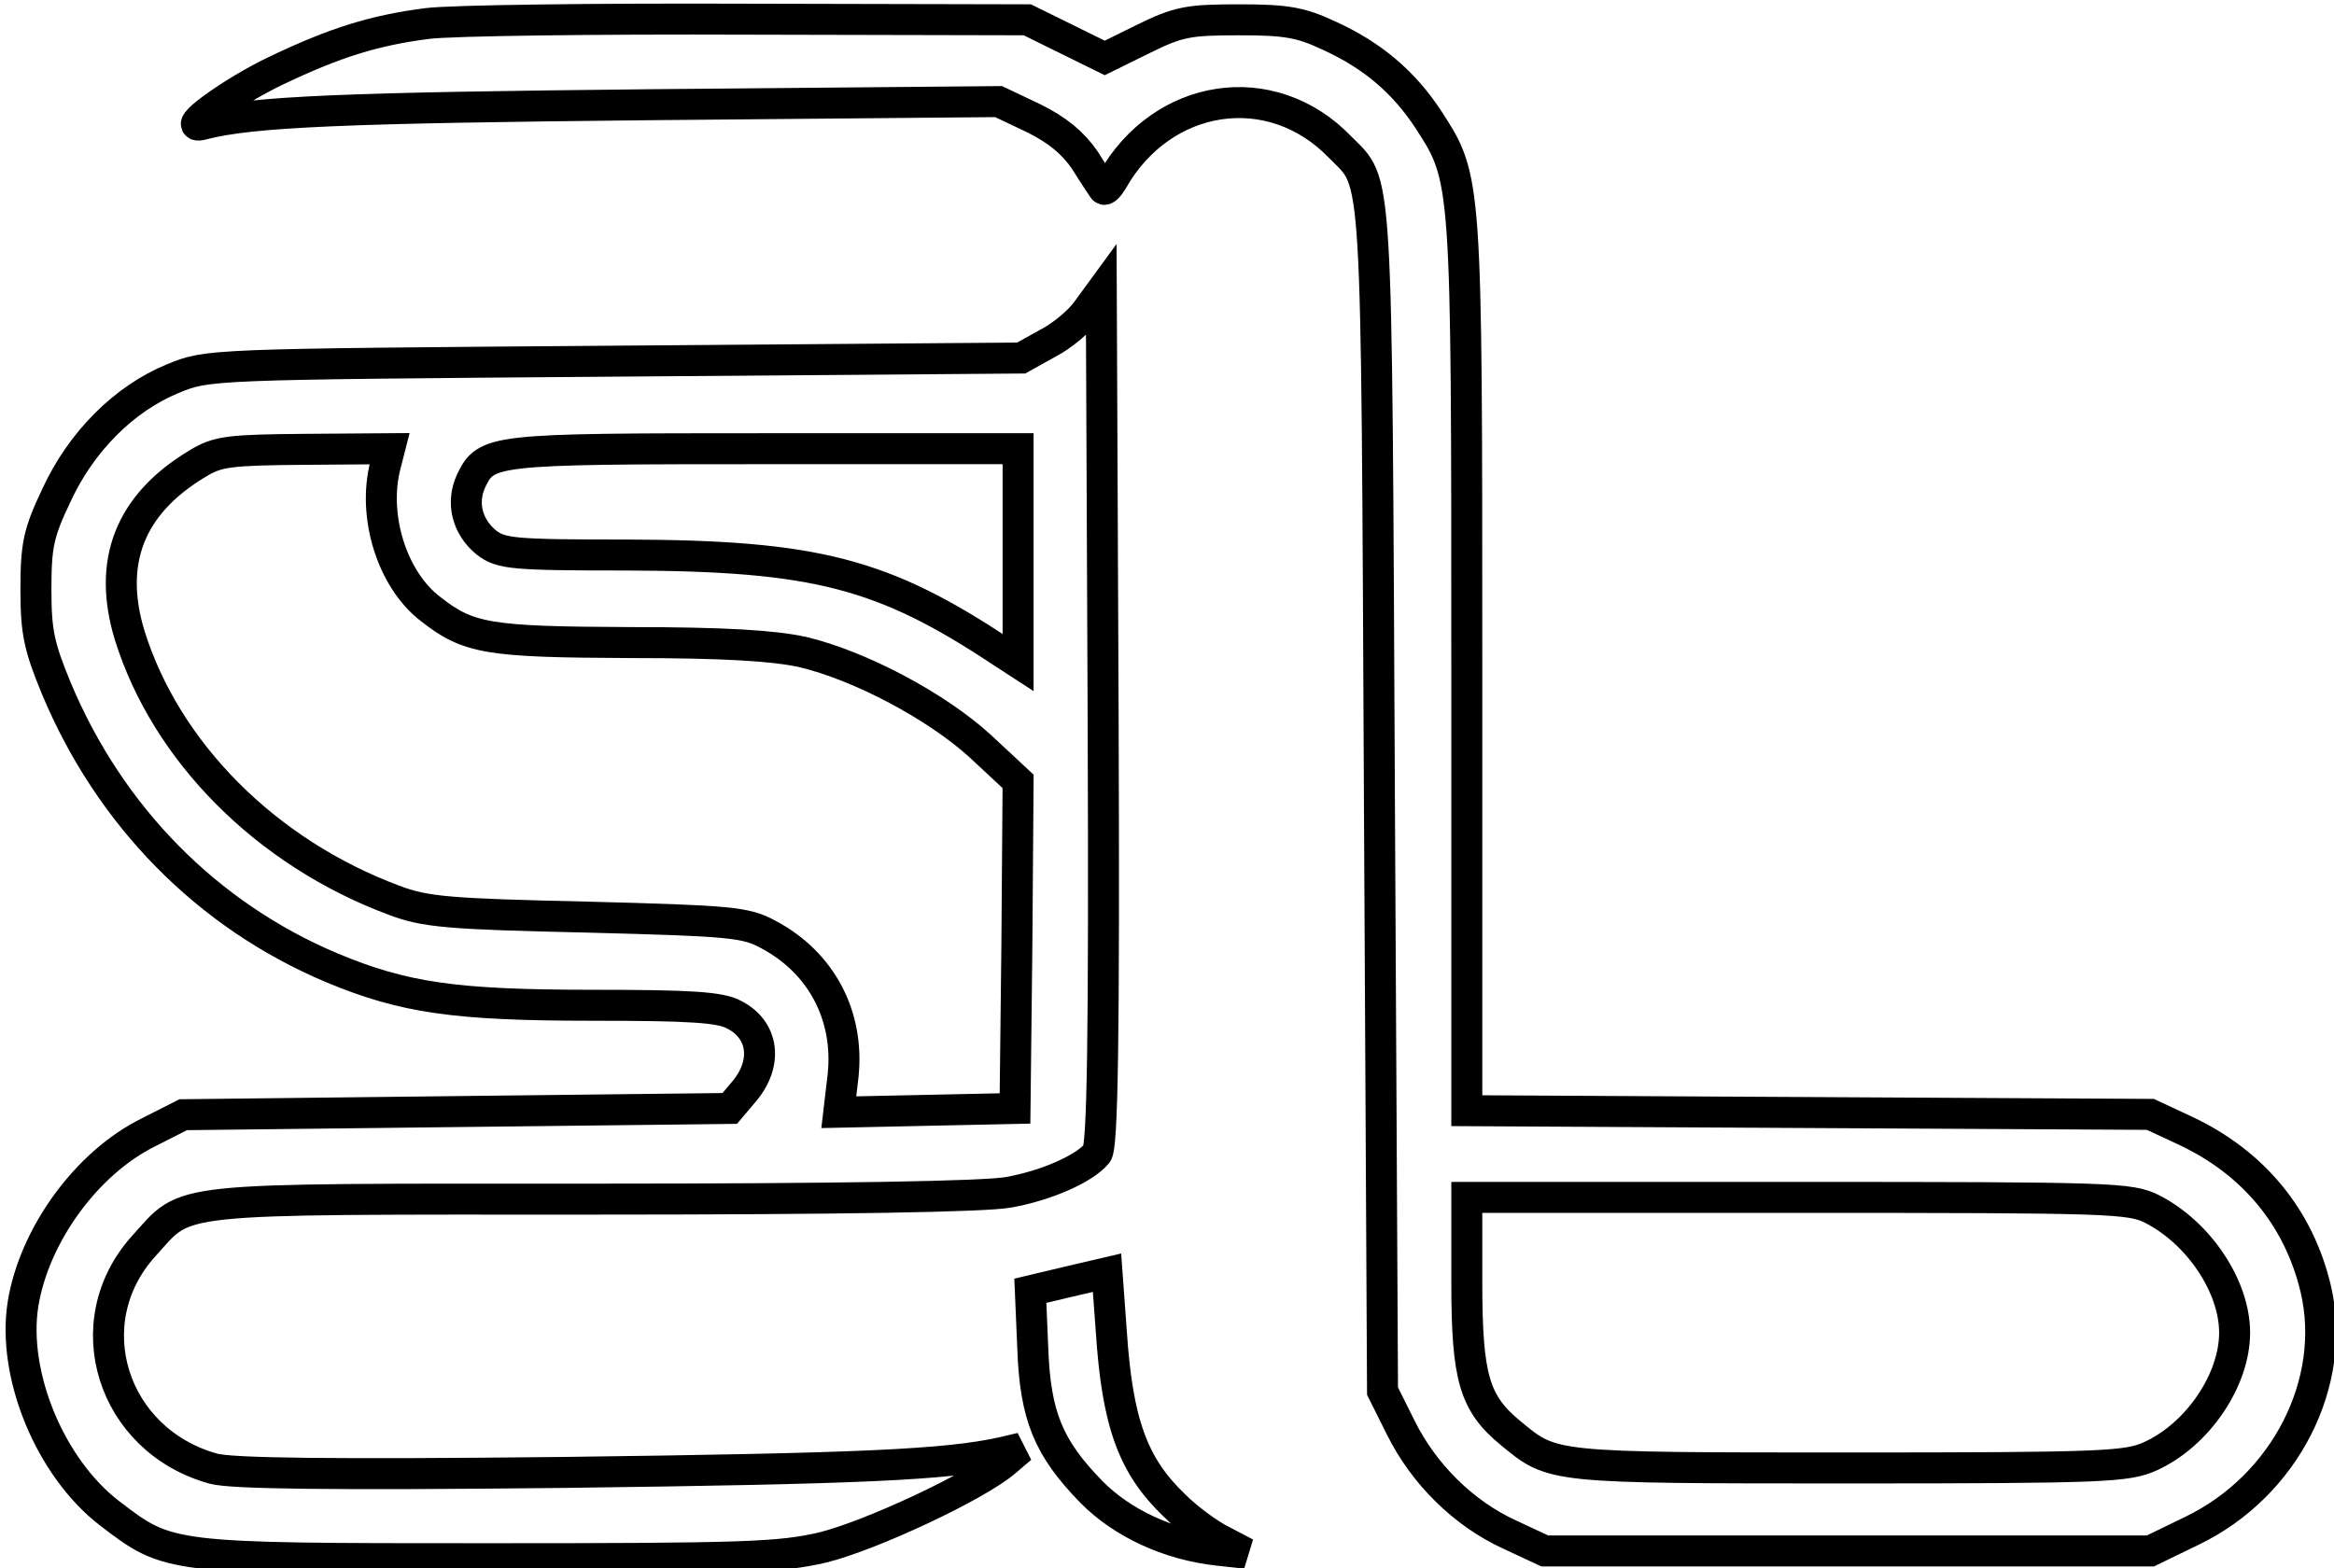 <?xml version="1.0" encoding="UTF-8" standalone="no"?>
<svg
   version="1.0"
   preserveAspectRatio="xMidYMid meet"
   viewBox="88.19 161.38 371.6 249.72"
   id="svg28"
   sodipodi:docname="logo.svg"
   inkscape:version="1.2.1 (9c6d41e410, 2022-07-14)"
   xmlns:inkscape="http://www.inkscape.org/namespaces/inkscape"
   xmlns:sodipodi="http://sodipodi.sourceforge.net/DTD/sodipodi-0.dtd"
   xmlns="http://www.w3.org/2000/svg"
   xmlns:svg="http://www.w3.org/2000/svg">
  <defs
     id="defs32" />
  <sodipodi:namedview
     id="namedview30"
     pagecolor="#ffffff"
     bordercolor="#000000"
     borderopacity="0.25"
     inkscape:showpageshadow="2"
     inkscape:pageopacity="0.0"
     inkscape:pagecheckerboard="0"
     inkscape:deskcolor="#d1d1d1"
     showgrid="false"
     inkscape:zoom="3.2561894"
     inkscape:cx="87.832729"
     inkscape:cy="145.87604"
     inkscape:window-width="1920"
     inkscape:window-height="1017"
     inkscape:window-x="-8"
     inkscape:window-y="-8"
     inkscape:window-maximized="1"
     inkscape:current-layer="g26" />
  <g
     transform="translate(0,575) scale(0.1,-0.1)"
     fill="#000000"
     stroke="none"
     id="g26">
    <path
       id="path20"
       style="fill:#000000;fill-opacity:0;stroke:#000000;stroke-width:49.328;stroke-dasharray:none;stroke-opacity:1"
       d="M 2074.244 4105.634 C 1830.743 4106.613 1601.169 4103.675 1562.408 4098.778 C 1477.928 4088.006 1415.307 4068.414 1322.877 4024.345 C 1250.323 3990.069 1164.84 3927.4 1204.595 3938.173 C 1283.112 3958.738 1433.187 3964.604 1923.169 3969.501 L 2471.802 3974.403 L 2527.466 3947.958 C 2565.234 3929.351 2590.067 3908.797 2608.951 3881.376 C 2622.865 3858.852 2636.787 3838.279 2638.775 3835.341 C 2640.763 3832.403 2646.718 3838.282 2652.681 3848.075 C 2732.191 3989.096 2906.128 4015.523 3015.455 3901.923 C 3076.081 3840.226 3073.102 3893.127 3078.072 2865.829 L 3083.033 1920.79 L 3111.861 1862.997 C 3148.634 1788.569 3212.238 1725.903 3284.791 1692.606 L 3341.451 1666.161 L 3823.482 1666.161 L 4305.513 1666.161 L 4372.095 1698.485 C 4520.183 1769.975 4603.678 1934.493 4568.892 2083.348 C 4542.057 2196.949 4469.508 2285.081 4360.181 2336.005 L 4305.513 2361.473 L 3761.861 2364.403 L 3217.213 2367.352 L 3217.213 3074.423 C 3217.213 3853.955 3217.214 3851.014 3156.588 3945.028 C 3116.832 4005.745 3067.138 4047.85 2998.56 4079.188 C 2952.842 4100.733 2929.974 4104.657 2854.439 4104.657 C 2773.935 4104.657 2758.046 4101.707 2702.388 4074.286 L 2640.767 4043.934 L 2579.146 4074.286 L 2517.525 4104.657 L 2074.244 4105.634 z M 2635.279 3672.567 L 2612.72 3641.708 C 2600.948 3624.777 2572.495 3600.866 2548.951 3588.915 L 2507.74 3566.005 L 1860.279 3561.024 C 1212.811 3556.045 1212.818 3556.059 1156.9 3533.153 C 1079.4 3501.284 1010.73 3432.552 971.49 3346.903 C 943.041 3287.148 939.107 3267.242 939.107 3197.528 C 939.107 3129.806 944.022 3106.891 971.49 3040.165 C 1056.838 2836.002 1211.822 2678.646 1409.986 2594.989 C 1524.764 2547.185 1605.211 2535.243 1826.919 2535.243 C 1979.957 2535.243 2029.009 2532.253 2050.591 2520.302 C 2097.68 2496.4 2104.55 2443.614 2067.271 2398.798 L 2043.736 2370.907 L 1608.15 2365.927 L 1173.58 2360.946 L 1118.638 2333.055 C 1019.556 2284.256 936.16 2168.739 918.502 2059.188 C 900.843 1946.65 961.668 1799.254 1055.845 1726.552 C 1151.003 1653.85 1147.078 1653.837 1659.166 1653.837 C 2067.266 1653.837 2123.19 1655.832 2191.861 1671.766 C 2268.38 1690.689 2437.121 1769.371 2483.228 1809.208 L 2507.74 1830.126 L 2478.326 1823.153 C 2388.073 1803.235 2250.726 1797.254 1781.802 1791.278 C 1412.942 1787.294 1250.095 1789.287 1221.646 1797.255 C 1059.779 1842.071 1000.913 2030.303 1110.787 2151.805 C 1182.4 2230.483 1142.172 2226.493 1822.994 2226.493 C 2220.303 2226.493 2450.852 2230.479 2488.131 2237.45 C 2548.953 2248.405 2608.784 2275.306 2628.404 2299.208 C 2637.233 2310.163 2640.19 2478.459 2638.228 2992.352 L 2635.279 3672.567 z M 1502.213 3421.61 L 1495.338 3394.716 C 1474.736 3314.046 1506.136 3213.457 1566.959 3166.649 C 1627.781 3118.845 1658.197 3113.856 1884.81 3112.86 C 2036.867 3112.86 2113.39 3107.878 2159.498 3097.919 C 2251.713 3076.009 2373.342 3011.286 2442.994 2947.548 L 2502.838 2891.766 L 2500.884 2631.845 L 2497.935 2370.907 L 2357.662 2367.919 L 2217.369 2364.93 L 2224.244 2423.7 C 2234.054 2518.312 2189.9 2602.966 2105.533 2647.782 C 2069.235 2667.7 2045.695 2669.677 1816.138 2675.653 C 1595.411 2680.633 1559.1 2683.625 1509.068 2702.548 C 1305.999 2778.237 1146.108 2938.577 1088.228 3124.813 C 1052.912 3241.336 1088.227 3332.969 1196.138 3397.704 C 1228.512 3417.622 1247.154 3419.618 1367.818 3420.614 L 1502.213 3421.61 z M 2098.658 3421.61 L 2502.838 3421.61 L 2502.838 3251.298 L 2502.838 3081.005 L 2478.326 3096.923 C 2288.01 3223.404 2181.063 3251.298 1878.912 3252.294 C 1697.425 3252.294 1679.78 3254.289 1656.236 3272.216 C 1625.825 3297.113 1616.008 3334.956 1631.705 3369.813 C 1656.23 3420.605 1663.089 3421.61 2098.658 3421.61 z M 3217.213 2229.266 L 3743.97 2229.266 C 4243.891 2229.266 4273.696 2228.281 4308.482 2210.653 C 4383.023 2172.46 4439.673 2087.266 4439.673 2013.817 C 4439.673 1938.41 4381.048 1851.257 4305.513 1816.981 C 4268.74 1800.333 4232.965 1798.368 3825.474 1798.368 C 3349.406 1798.368 3354.369 1798.37 3287.779 1853.212 C 3229.14 1901.198 3217.213 1941.354 3217.213 2095.106 L 3217.213 2229.266 z M 2644.4 2109.325 L 2582.877 2094.95 L 2522.33 2080.555 L 2526.177 1989.481 C 2530.022 1881.149 2551.153 1830.345 2619.4 1760.36 C 2668.422 1710.508 2742.436 1676 2821.256 1667.372 L 2865.474 1662.567 L 2827.037 1682.704 C 2805.89 1693.25 2772.242 1718.177 2752.056 1738.309 C 2685.732 1801.583 2660.731 1869.655 2651.119 2017.294 L 2644.4 2109.325 z " />
  </g>
</svg>
